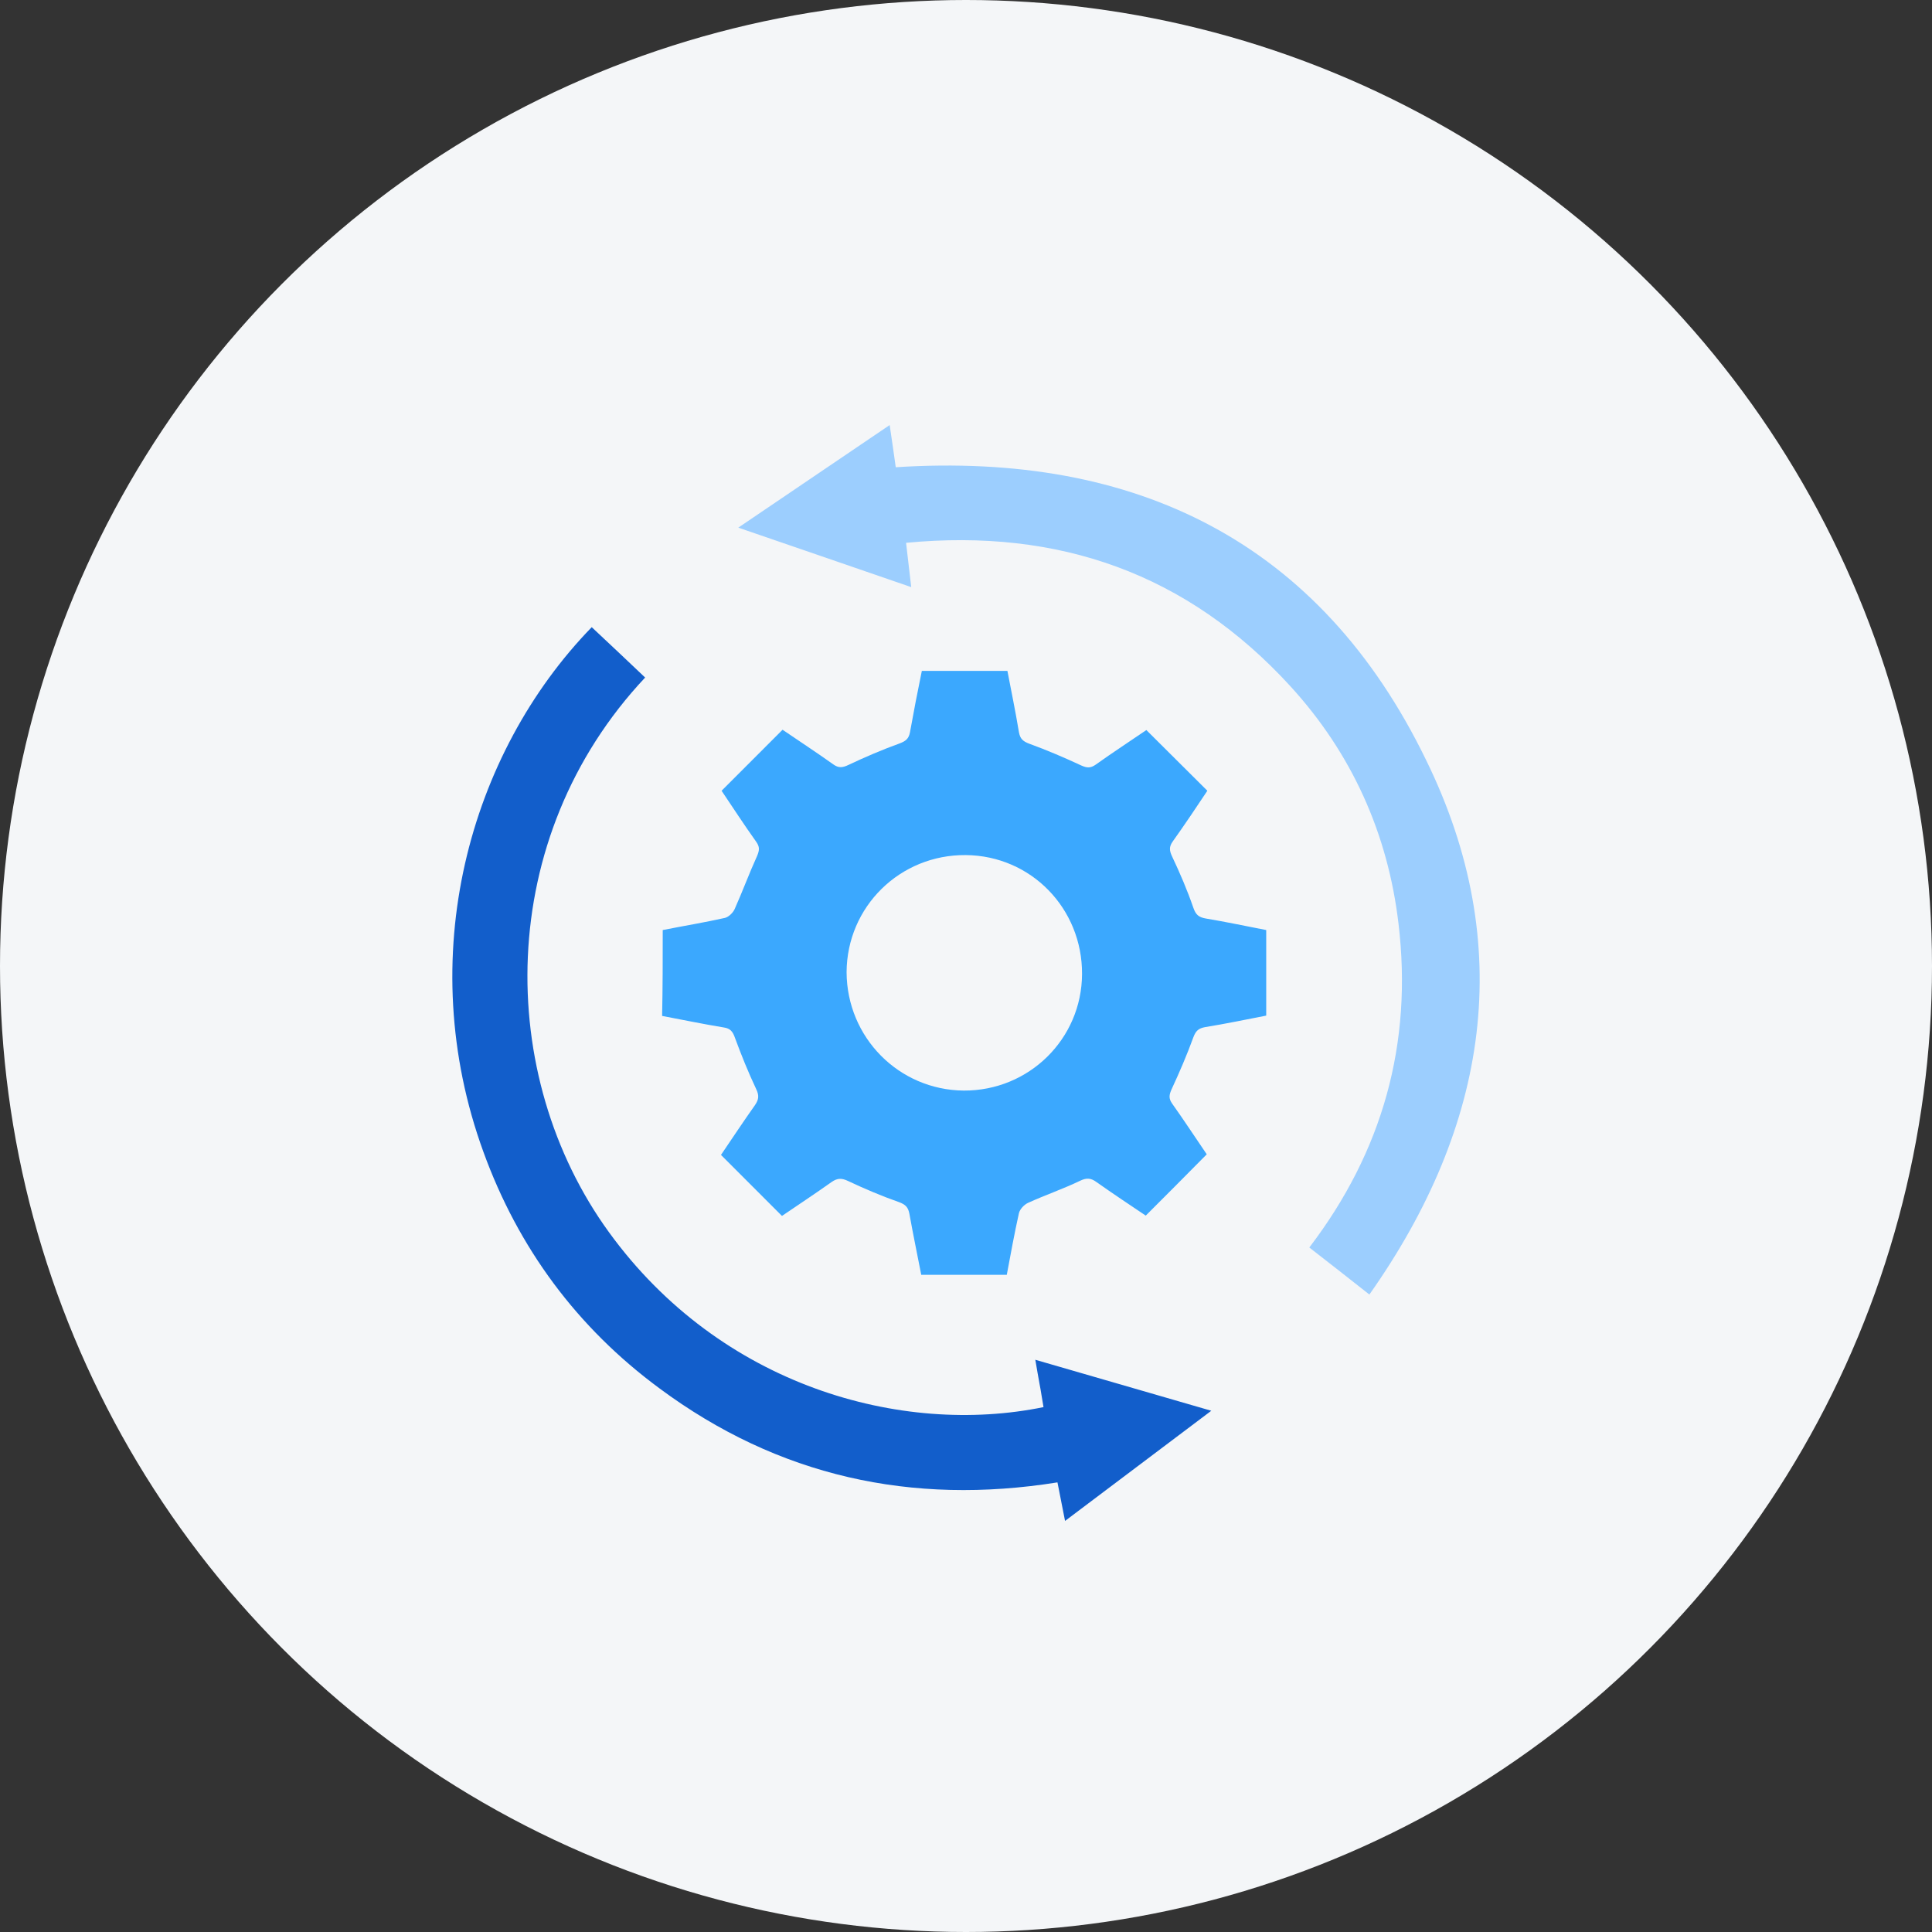 <svg width="141" height="141" viewBox="0 0 141 141" fill="none" xmlns="http://www.w3.org/2000/svg">
<rect x="0" y="0" width="141" height="141" fill="#333333" stroke="none"/>
<circle cx="70.5" cy="70.5" r="70.5" fill="#F4F6F8"/>
<g clip-path="url(#clip0_840_10862)">
<path d="M48.367 67.876C49.939 67.566 51.422 67.322 52.906 66.99C53.172 66.923 53.482 66.635 53.615 66.347C54.19 65.063 54.677 63.734 55.253 62.471C55.43 62.051 55.453 61.807 55.187 61.431C54.301 60.19 53.482 58.928 52.662 57.71C54.146 56.226 55.608 54.764 57.113 53.258C58.309 54.077 59.571 54.897 60.811 55.783C61.21 56.071 61.498 56.026 61.918 55.827C63.136 55.251 64.376 54.719 65.661 54.254C66.126 54.077 66.325 53.9 66.413 53.435C66.679 51.951 66.967 50.467 67.277 48.961C69.381 48.961 71.418 48.961 73.522 48.961C73.809 50.467 74.119 51.951 74.363 53.435C74.452 53.922 74.651 54.099 75.116 54.277C76.4 54.742 77.684 55.295 78.925 55.871C79.323 56.048 79.589 56.071 79.965 55.805C81.205 54.919 82.468 54.099 83.663 53.28C85.147 54.764 86.63 56.226 88.114 57.71C87.317 58.906 86.475 60.168 85.59 61.408C85.302 61.807 85.346 62.095 85.546 62.516C86.121 63.734 86.653 64.974 87.096 66.259C87.273 66.768 87.494 66.945 88.003 67.034C89.465 67.278 90.926 67.588 92.41 67.876C92.41 69.958 92.41 72.017 92.41 74.121C90.926 74.409 89.443 74.719 87.937 74.963C87.472 75.052 87.273 75.229 87.096 75.694C86.63 76.979 86.077 78.263 85.501 79.504C85.324 79.902 85.28 80.168 85.546 80.544C86.431 81.785 87.251 83.047 88.07 84.243C86.586 85.749 85.125 87.211 83.619 88.717C82.468 87.942 81.228 87.123 80.01 86.259C79.611 85.971 79.301 85.949 78.836 86.17C77.596 86.768 76.29 87.211 75.027 87.787C74.739 87.92 74.429 88.252 74.363 88.54C74.031 90.024 73.765 91.508 73.477 93.036C71.396 93.036 69.359 93.036 67.233 93.036C66.945 91.552 66.635 90.068 66.369 88.584C66.281 88.119 66.103 87.92 65.638 87.743C64.376 87.3 63.114 86.768 61.896 86.192C61.431 85.971 61.121 85.971 60.7 86.259C59.483 87.123 58.242 87.942 57.069 88.74C55.585 87.255 54.124 85.794 52.618 84.288C53.415 83.114 54.235 81.874 55.098 80.655C55.386 80.234 55.408 79.947 55.187 79.481C54.611 78.263 54.102 77.001 53.637 75.738C53.482 75.295 53.305 75.052 52.817 74.985C51.334 74.742 49.85 74.432 48.322 74.144C48.367 72.017 48.367 69.98 48.367 67.876ZM70.333 79.592C75.094 79.614 78.947 75.827 78.969 71.087C78.991 66.303 75.249 62.449 70.488 62.405C65.683 62.361 61.808 66.17 61.785 70.954C61.808 75.716 65.594 79.548 70.333 79.592Z" fill="#3BA8FE"/>
<path d="M76.157 102.693C76.046 102.095 75.98 101.563 75.869 101.01C75.781 100.478 75.67 99.947 75.559 99.238C79.855 100.478 84.04 101.696 88.402 102.959C84.793 105.683 81.316 108.296 77.729 110.999C77.53 110.002 77.353 109.116 77.175 108.186C66.525 109.891 56.781 107.743 48.123 101.32C42.122 96.89 37.827 91.087 35.28 84.066C30.099 69.847 34.239 54.985 43.185 45.772C44.492 46.99 45.798 48.23 47.083 49.448C36.077 61.165 36.144 78.507 44.447 89.935C52.596 101.165 65.794 104.819 76.157 102.693Z" fill="#125ECB"/>
<path d="M99.939 94.477C98.389 93.258 97.016 92.173 95.555 91.044C100.914 84.023 103.106 76.138 102.065 67.411C101.29 60.833 98.655 54.986 94.182 50.091C86.653 41.852 77.264 38.552 66.126 39.615C66.259 40.745 66.37 41.719 66.503 42.849C62.273 41.387 58.199 39.992 53.881 38.508C57.601 35.983 61.21 33.546 64.93 31.021C65.108 32.173 65.24 33.192 65.373 34.1C82.911 32.971 96.352 39.549 104.08 55.473C110.701 68.984 108.642 82.14 99.939 94.477Z" fill="#9CCEFE"/>
</g>
<defs>
<clipPath id="clip0_840_10862">
<rect width="75" height="80" fill="white" transform="translate(33 31)"/>
</clipPath>
</defs>
</svg>
